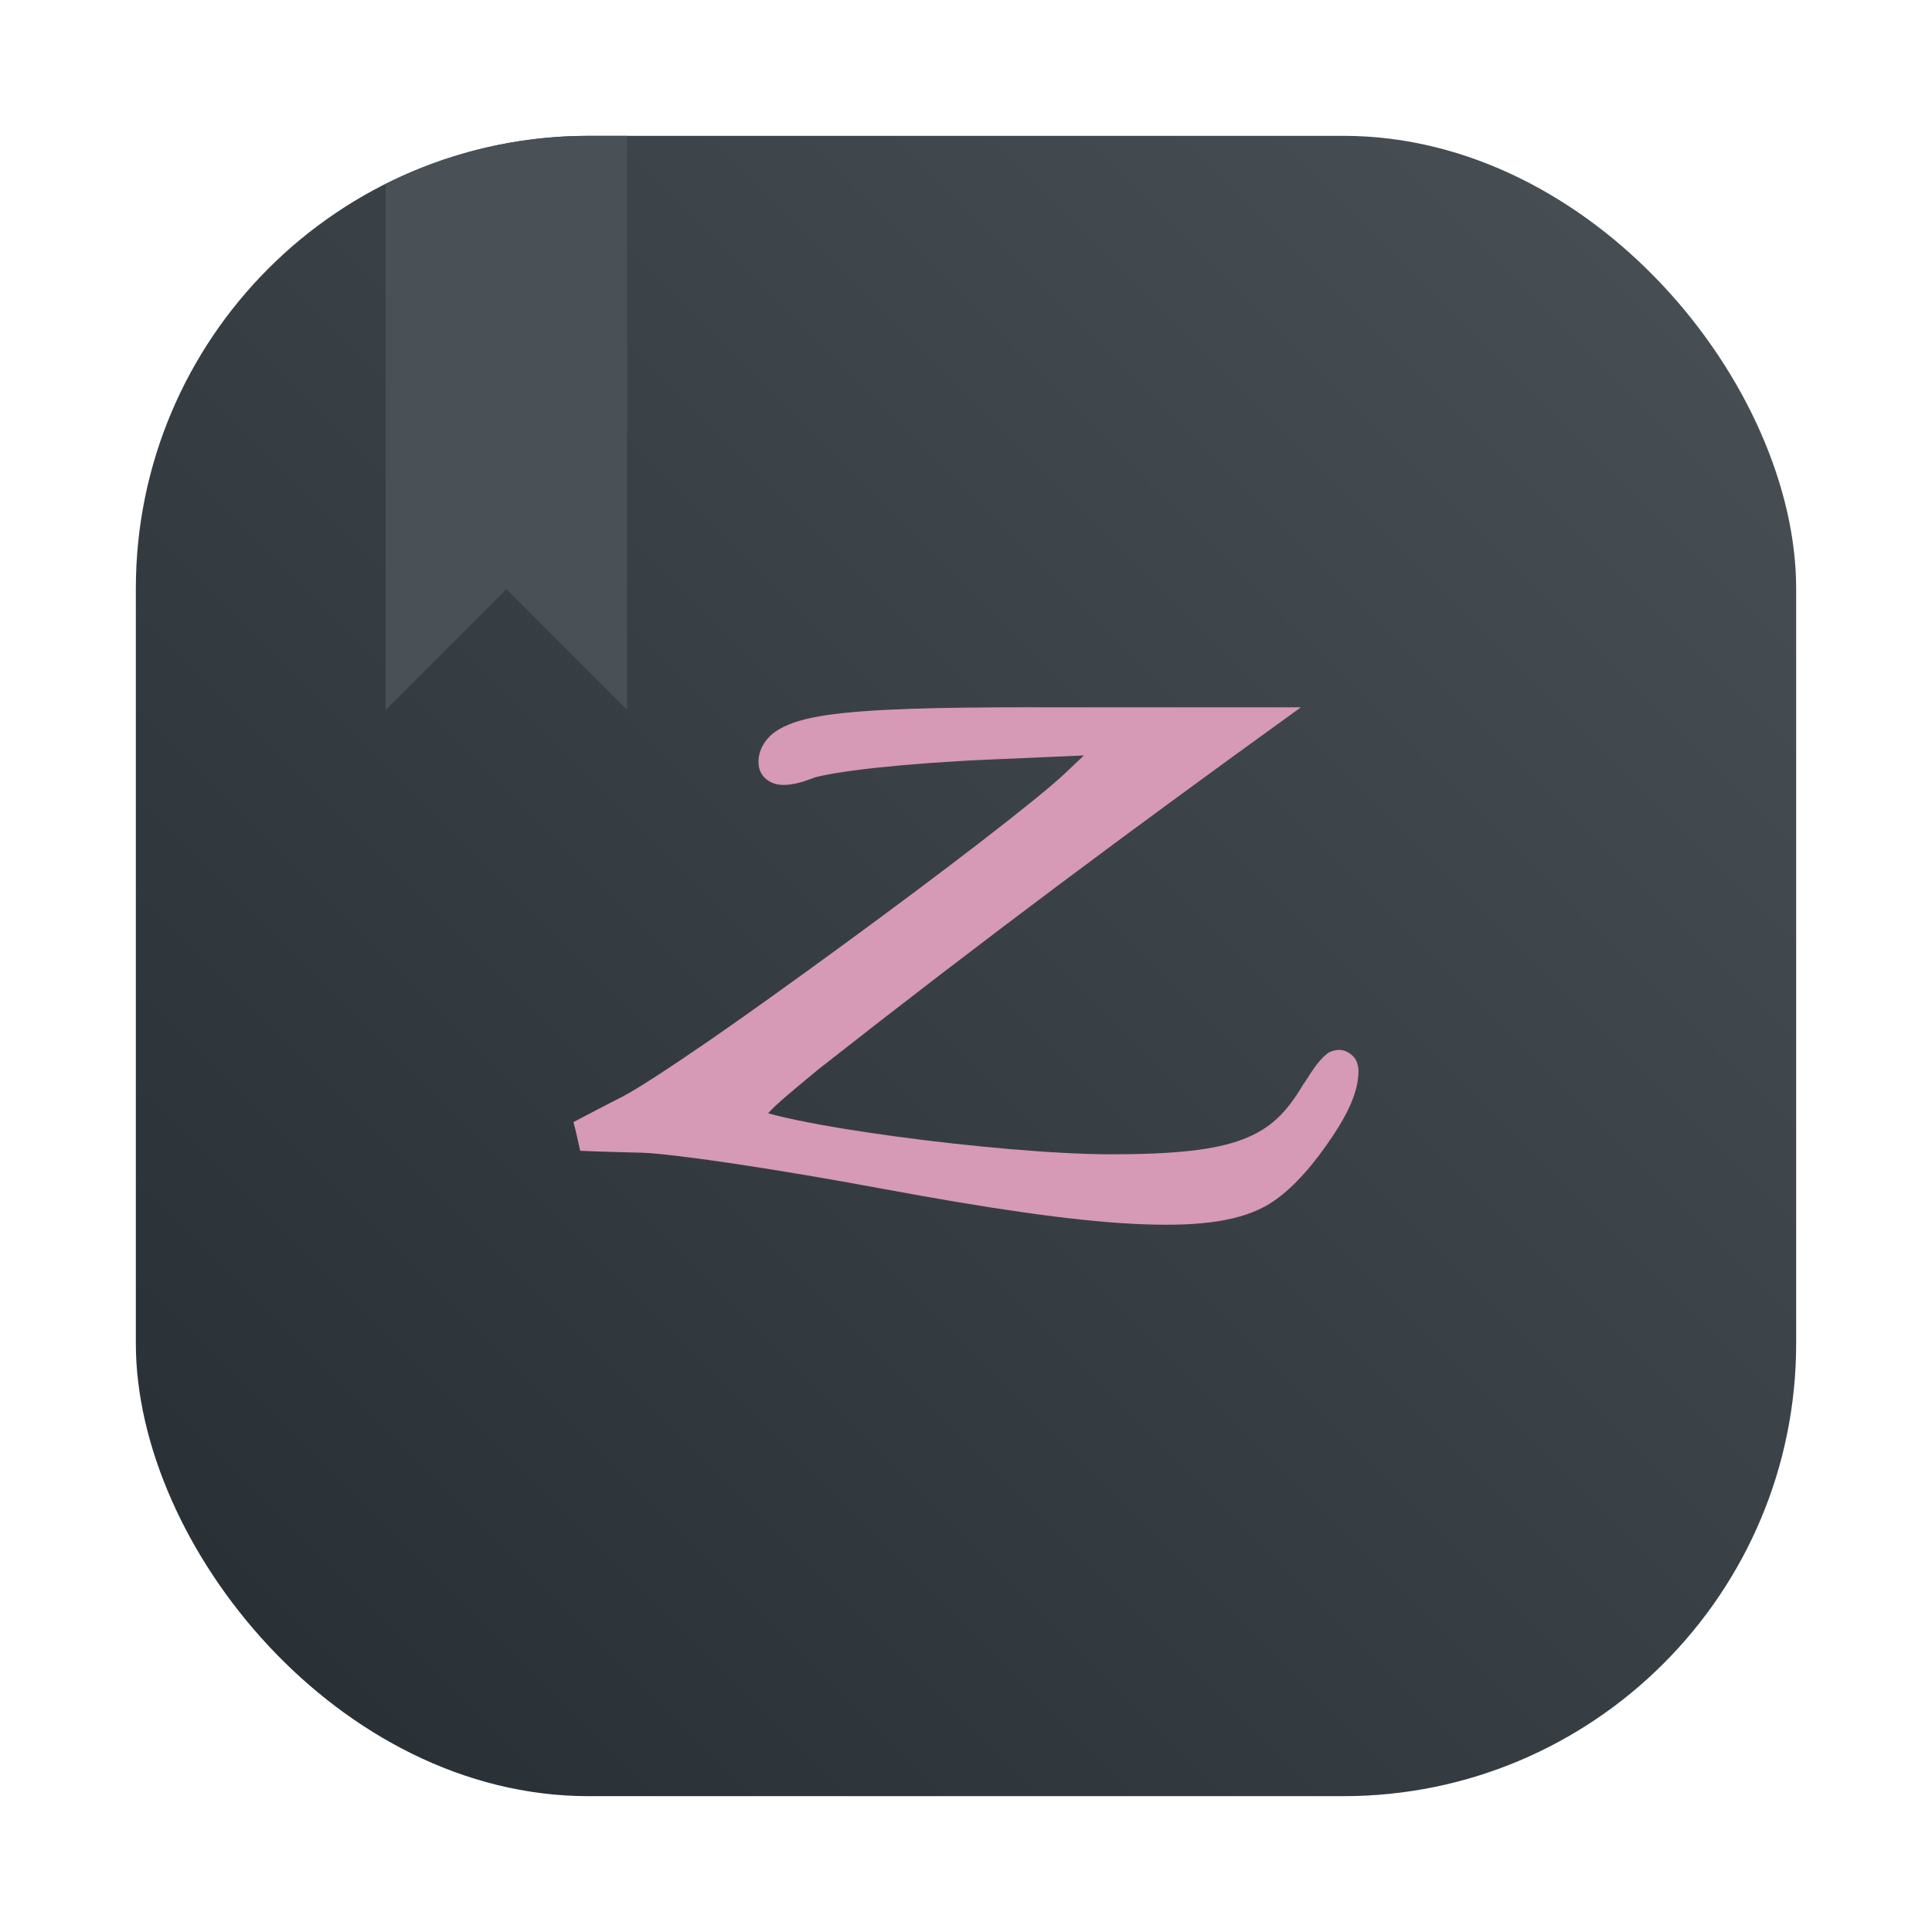 <?xml version="1.0" encoding="UTF-8"?>
<svg width="64" height="64" version="1.1" viewBox="0 0 64 64" xmlns="http://www.w3.org/2000/svg" xmlns:xlink="http://www.w3.org/1999/xlink">
 <defs>
  <filter id="filter1057-27" x="-.027" y="-.027" width="1.054" height="1.054" color-interpolation-filters="sRGB">
   <feGaussianBlur stdDeviation="0.619"/>
  </filter>
  <linearGradient id="linearGradient1053-0" x1="-127" x2="-72" y1="60" y2="5" gradientTransform="translate(191.77 32.826)" gradientUnits="userSpaceOnUse">
   <stop stop-color="#272e33" offset="0"/>
   <stop stop-color="#495156" offset="1"/>
  </linearGradient>
 </defs>
 <g transform="translate(1,1)">
  <g opacity=".1">
   <!-- color: #495156 --></g>
 </g>
 <g transform="translate(-60.266 -33.336)">
  <g>
   <rect x="64.766" y="37.836" width="55" height="55" ry="15" fill="#1e2326" filter="url(#filter1057-27)" opacity=".3" stroke-linecap="round" stroke-width="2.744"/>
   <rect x="64.766" y="37.836" width="55" height="55" ry="15" fill="url(#linearGradient1053-0)" stroke-linecap="round" stroke-width="2.744"/>
   <path d="m79.766 37.836c-2.424 0-4.702 0.583-6.725 1.596v17.424l4-4.002 3.998 3.998v-19.016z" fill="#495156"/>
  </g>
  <path d="m94.539 56.765c-3.336 0-5.488 0.058-6.866 0.257-0.69 0.1-1.194 0.242-1.583 0.463-0.408 0.231-0.698 0.626-0.698 1.093 0 0.304 0.146 0.528 0.386 0.656 0.171 0.091 0.345 0.109 0.498 0.103 0.299-0.011 0.616-0.104 0.972-0.244 0.041-0.016 0.314-0.082 0.673-0.141 0.359-0.06 0.821-0.123 1.346-0.18 1.052-0.113 2.369-0.214 3.676-0.27l3.228-0.141-0.636 0.604c-0.976 0.913-4.187 3.368-7.353 5.681-1.583 1.157-3.154 2.287-4.461 3.188-1.307 0.901-2.375 1.591-2.803 1.812-0.555 0.281-1.106 0.573-1.657 0.861 0.091 0.316 0.158 0.669 0.225 0.951 0.689 0.031 1.379 0.044 2.069 0.064 0.408 0.011 1.577 0.144 3.016 0.36 1.439 0.216 3.18 0.508 4.872 0.823 3.593 0.668 6.293 1.063 8.324 1.17 2.029 0.106 3.409-0.044 4.386-0.566 0.735-0.392 1.442-1.173 2.031-2.005 0.587-0.831 1.086-1.685 1.084-2.493 0-0.057-0.011-0.22-0.087-0.36-0.065-0.12-0.142-0.179-0.225-0.232-0.083-0.053-0.171-0.099-0.311-0.103-0.138-0.004-0.288 0.039-0.386 0.103-0.378 0.28-0.604 0.742-0.823 1.041-0.565 0.957-1.099 1.476-2.019 1.825-0.915 0.347-2.268 0.489-4.336 0.489-1.834 0-4.688-0.258-7.14-0.591-1.225-0.167-2.356-0.349-3.202-0.527h-0.012c-0.398-0.084-0.778-0.172-1.017-0.244 0.283-0.312 0.869-0.793 1.665-1.452 5.615-4.412 10.325-7.908 15.986-11.994h-8.82z" color="#1e2326" fill="#d699b6" stroke-width="3.78"/>
 </g>
</svg>
